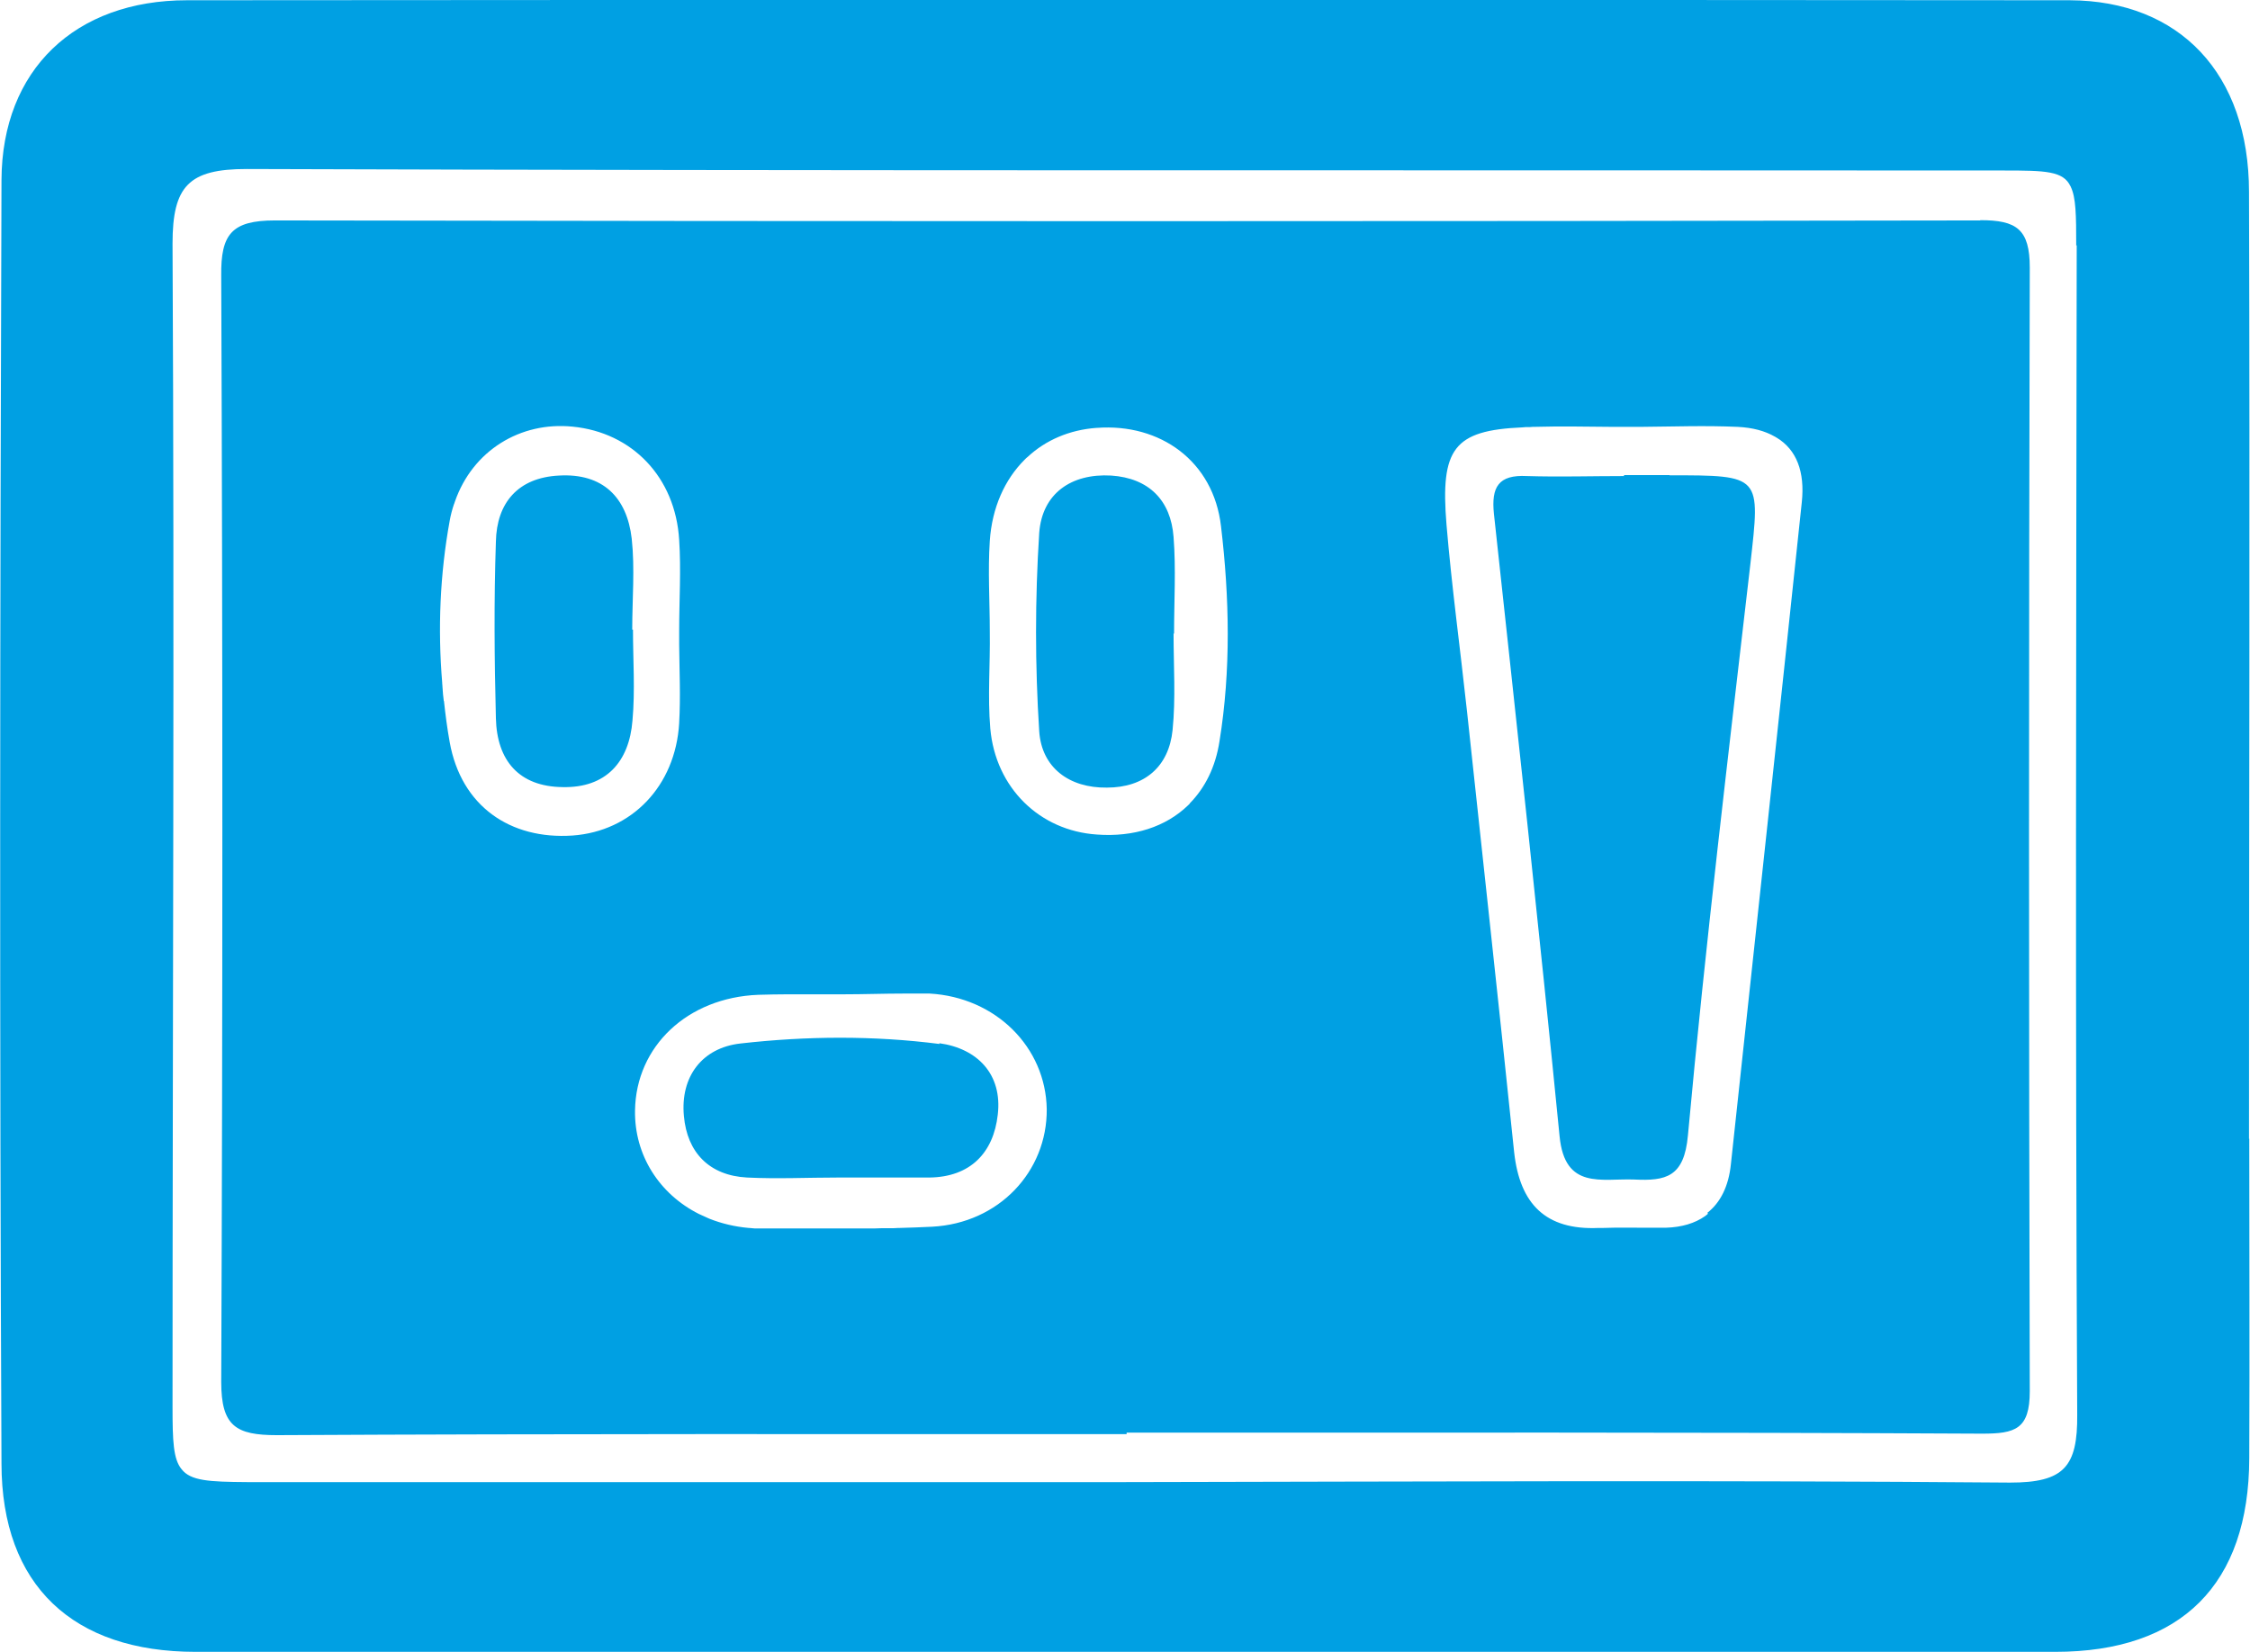 <?xml version="1.0" encoding="UTF-8"?>
<!DOCTYPE svg PUBLIC "-//W3C//DTD SVG 1.1//EN" "http://www.w3.org/Graphics/SVG/1.1/DTD/svg11.dtd">
<!-- Creator: CorelDRAW 2021 (64-Bit) -->
<svg xmlns="http://www.w3.org/2000/svg" xml:space="preserve" width="0.335in" height="0.246in" version="1.1" style="shape-rendering:geometricPrecision; text-rendering:geometricPrecision; image-rendering:optimizeQuality; fill-rule:evenodd; clip-rule:evenodd"
viewBox="0 0 90.09 66.17"
 xmlns:xlink="http://www.w3.org/1999/xlink"
 xmlns:xodm="http://www.corel.com/coreldraw/odm/2003">
 <defs>
  <style type="text/css">
   <![CDATA[
    .fil0 {fill:#00A0E3;fill-rule:nonzero}
   ]]>
  </style>
 </defs>
 <g id="Layer_x0020_1">
  <path class="fil0" d="M90.06 45.63c0,-12.65 0.04,-25.28 0,-37.94 0,-4.74 -2.78,-7.66 -7.18,-7.68 -25.13,-0.02 -50.27,-0.02 -75.4,0 -4.48,0 -7.41,2.78 -7.43,7.2 -0.06,17.13 -0.08,34.28 0,51.41 0,4.9 2.88,7.55 7.77,7.55 12.4,0 24.83,0 37.23,0 12.42,0 24.83,0 37.25,0 5.05,0 7.76,-2.7 7.77,-7.76 0.02,-4.27 0,-8.54 0,-12.8l-0.02 0.02zm-82.8 13.22c-0.33,-0.4 -0.36,-1.13 -0.36,-2.48 0,-15.53 0.08,-31.08 0,-46.61 0,-2.31 0.65,-2.99 2.97,-2.99 23.46,0.08 46.91,0.04 70.37,0.06 1.68,0 2.38,0.02 2.67,0.63l0.01 0.01 0 0.01c0.21,0.43 0.22,1.14 0.22,2.36l0.02 -0.02c-0.02,15.62 -0.06,31.23 0.02,46.84 0.02,2.1 -0.53,2.73 -2.69,2.73 -11.81,-0.1 -23.61,-0.04 -35.42,-0.02l0 -0c-11.74,0 -23.46,0 -35.19,0 -1.52,-0.01 -2.26,-0.05 -2.62,-0.52zm72.03 -50.02c-22.77,0.04 -45.54,0.04 -68.29,0 -1.73,0 -2.17,0.55 -2.15,2.21 0.06,14.77 0.06,29.55 0,44.32 0,1.77 0.59,2.13 2.23,2.13 11.34,-0.06 22.69,-0.04 34.03,-0.04l0 -0.06c11.41,0 22.85,-0.02 34.26,0.04 1.32,0 1.91,-0.17 1.91,-1.7 -0.04,-15 -0.04,-30.01 0,-45.01 0,-1.54 -0.53,-1.9 -1.98,-1.9l0 0zm-61.53 19.24l-0 -0.02 -0.03 -0.26 -0 -0.02 -0.01 -0.12 -0 -0.02 -0.01 -0.12 -0 -0.02 -0.01 -0.12 -0 -0.02c-0.18,-2.16 -0.09,-4.35 0.3,-6.49 0.04,-0.23 0.1,-0.45 0.17,-0.66l0.01 -0.02 0.03 -0.09c0.71,-2.04 2.62,-3.21 4.71,-3 2.38,0.23 4.12,2.02 4.27,4.54 0.08,1.2 0,2.42 0,3.64l-0 0 0 0.02 0 0.04 0 0.02 0 0.04 0 0.02 0 0.04 0 0.02 0 0.04 0 0.02 0 0.04 0 0.02 0 0.04 0 0.02 0 0.04 0 0.02 0 0.04 0 0.02 0 0.04 0 0.02c0.01,1.05 0.06,2.09 -0,3.12l0 0.02c-0.15,2.52 -1.9,4.33 -4.27,4.5 -2.5,0.17 -4.46,-1.18 -4.92,-3.74 -0.1,-0.55 -0.17,-1.1 -0.23,-1.65zm18.22 21.12l-0.02 0 -0.2 0.01 -0.02 0 -0.09 0 -0.02 0 -0.09 0 -0.02 0 -0.09 0 -0.02 0 -0.09 0 -0.02 0 -0.31 0.01 -0.02 0 -0.09 0 -0.02 0 -0.09 0 -0.02 0 -0.09 0 -0.02 0 -0.09 0 -0.02 0 -0.09 0 -0.02 0 -0.2 0 -0.02 0 -0.09 0 -0.02 0 -0.2 0 -0.02 0 -0.09 0 -0.02 0 -0.09 0 -0.02 0 -0.09 0 -0.02 0 -0.09 0 -0.02 0 -0.09 0 -0.02 0 -0.09 0 -0.02 -0 -0.09 0 -0.02 -0 -0.09 0 -0.02 0 -0.09 -0 -0.02 0 -0.09 -0 -0.02 0 -0.09 -0 -0.02 0 -0.09 -0 -0.02 0 -0.09 -0 -0.02 0 -0.09 -0 -0.02 0 -0.09 -0 -0.02 0 -0.09 -0 -0.02 0 -0.09 -0 -0.02 0 -0.09 -0 -0.02 0 -0.09 -0 -0.02 0 -0.09 -0 -0.02 0 -0.09 -0 -0.02 0 -0.09 -0 -0.02 0 -0.09 -0 -0.02 0 -0.09 -0 -0.02 -0 -0.09 -0 -0.02 0 -0.09 -0 -0.02 -0 -0.09 -0 -0.02 -0 -0.09 -0 -0.02 -0 -0.09 -0 -0.02 -0 -0.09 -0 -0.02 0 -0.09 -0 -0.02 -0 -0.09 -0 -0.02 -0 -0.09 -0 -0.02 -0 -0.02 -0 -0.11 -0.01 -0.11 -0.01 -0.02 -0c-0.57,-0.05 -1.1,-0.18 -1.58,-0.37l-0.09 -0.04 -0.02 -0.01 -0.09 -0.04 -0.02 -0.01 -0.09 -0.04 -0.02 -0.01 -0.09 -0.04c-1.59,-0.8 -2.59,-2.36 -2.56,-4.15 0.04,-2.57 2.1,-4.52 4.94,-4.63 0.4,-0.01 0.79,-0.02 1.18,-0.02l0.04 0 0.17 0 0.04 0 0.12 0 0.04 0 0.01 0 0.04 0 0.06 0 0.04 0 0.07 0 0.04 0 0.01 0 0.04 0 0.01 0 0.04 0 0.07 0 0.04 0 0.01 0 0.04 0 0.01 0 0.04 0 0.01 0 0.04 0 0.07 0 0.04 0 0.02 0 0.04 0 0.02 0 0.04 0 0.02 0 0.04 0 0.02 0 0.04 0 0.07 0 0.04 0 0.02 0 0.04 0 0.07 0 0.04 0 0.02 0 0.04 0 0.07 0 0.03 0 0.07 0 0.03 0 0.13 0 0.03 0 0.16 0c0.81,0 1.61,-0.03 2.42,-0.03l0.04 0 0.06 0 0.04 0 0.06 0 0.04 0 0.01 0 0.04 0 0.01 0 0.04 0 0.01 0 0.04 0 0.01 0 0.04 0 0.01 0 0.04 0 0.01 0 0.04 0 0.01 0 0.04 0 0.01 0 0.04 0 0.02 0 0.04 0 0.01 0 0.04 0 0.02 0 0.04 0 0.02 0 0.04 0 0.02 0 0.04 0 0.02 0 0.03 0 0.02 0 0.02 0c2.65,0.15 4.65,2.15 4.69,4.63 0.02,2.5 -1.92,4.57 -4.59,4.71 -0.44,0.02 -0.88,0.04 -1.32,0.05zm11.66 -17l-0.02 0.02 -0.05 0.05c-0.89,0.86 -2.17,1.28 -3.65,1.17 -2.29,-0.15 -4.06,-1.87 -4.27,-4.25 -0.11,-1.28 0,-2.57 -0.02,-3.87 0,-1.22 -0.08,-2.44 0,-3.64 0.09,-1.34 0.6,-2.46 1.39,-3.25l0.05 -0.05 0.02 -0.02 0.06 -0.05c0.72,-0.67 1.67,-1.08 2.75,-1.16l0.02 0c2.53,-0.19 4.67,1.33 4.97,3.94 0.34,2.86 0.4,5.77 -0.06,8.61 -0.16,1.04 -0.58,1.87 -1.19,2.49zm20.76 16.42l-0.03 0.03 -0.01 0.01 -0.04 0.03 -0.01 0.01 -0.04 0.03c-0.4,0.28 -0.92,0.44 -1.55,0.46l-0.02 0 -0.06 0 -0.02 0 -0.02 0 -0.02 0 -0.02 0 -0.02 0 -0.02 0 -0.02 0 -0.02 0 -0.02 0 -0.02 0 -0.02 0 -0.02 0 -0.02 0 -0.02 0c-0.73,0.01 -1.45,-0.02 -2.18,0.01l-0.02 0 -0.02 0 -0.02 0 -0.1 0 -0.02 0c-2.1,0.09 -3.14,-0.95 -3.37,-3.03 -0.61,-5.89 -1.26,-11.79 -1.89,-17.68 -0.27,-2.5 -0.61,-4.97 -0.82,-7.47 -0.25,-3.04 0.29,-3.77 3.04,-3.89l0.12 -0.01 0.02 0 0.12 -0 0.02 0 0.13 -0.01 0.02 0c1.08,-0.03 2.17,-0.01 3.24,0l0.04 0 0.01 0 0.04 0 0.07 0 0.04 0 0.02 0 0.04 0 0.02 0 0.04 0 0.02 0 0.04 0 0.02 0 0.05 0 0.02 0 0.05 0 0.02 0 0.05 0 0.02 0 0.05 0 0.02 0 0.05 0 0.02 -0 0.05 0 0.02 -0 0.05 0 0.02 0 0.05 0 0.02 0 0.05 0 0.02 -0c1.31,-0.01 2.62,-0.06 3.93,0l0 0c0.59,0.03 1.08,0.16 1.48,0.39l0.02 0.01 0.03 0.02 0.02 0.01c0.8,0.48 1.14,1.37 1.01,2.59 -0.93,8.84 -1.89,17.68 -2.84,26.52 -0.09,0.87 -0.41,1.53 -0.95,1.95zm-1.54 -29.58l-1.83 0 0 0.04c-1.3,0 -2.59,0.04 -3.89,0 -1.14,-0.06 -1.43,0.44 -1.32,1.51 0.9,8.31 1.81,16.62 2.63,24.94 0.21,2.15 1.68,1.68 2.99,1.73 1.26,0.06 2,-0.09 2.15,-1.77 0.7,-7.64 1.62,-15.26 2.5,-22.88 0.4,-3.56 0.46,-3.56 -3.24,-3.56l0 0zm-19.87 2.48c-0.11,-1.47 -0.99,-2.36 -2.5,-2.46 -1.6,-0.09 -2.76,0.72 -2.88,2.29 -0.17,2.65 -0.17,5.32 0,7.96 0.1,1.45 1.2,2.27 2.71,2.25 1.51,0 2.48,-0.84 2.63,-2.3 0.13,-1.28 0.04,-2.57 0.04,-3.87 0,0 0,0 0.02,0 0,-1.3 0.08,-2.59 -0.02,-3.87l0 -0zm-9.37 20.31c-2.65,-0.34 -5.32,-0.32 -7.97,-0.02 -1.54,0.17 -2.42,1.33 -2.27,2.91 0.13,1.45 1.01,2.38 2.53,2.46 1.22,0.06 2.44,0 3.64,0 1.22,0 2.44,0 3.66,0 1.64,-0.02 2.57,-0.99 2.74,-2.52 0.19,-1.62 -0.82,-2.65 -2.34,-2.86l0 0.02zm-12.31 -16.6c0,-1.22 0.11,-2.44 -0.02,-3.64 -0.19,-1.66 -1.16,-2.63 -2.91,-2.53 -1.64,0.08 -2.5,1.09 -2.53,2.65 -0.08,2.36 -0.06,4.71 0,7.07 0.04,1.7 0.93,2.74 2.67,2.76 1.74,0.04 2.67,-1.01 2.8,-2.67 0.11,-1.2 0.02,-2.44 0.02,-3.64l0 0 -0.02 0z"/>
 </g>
</svg>
